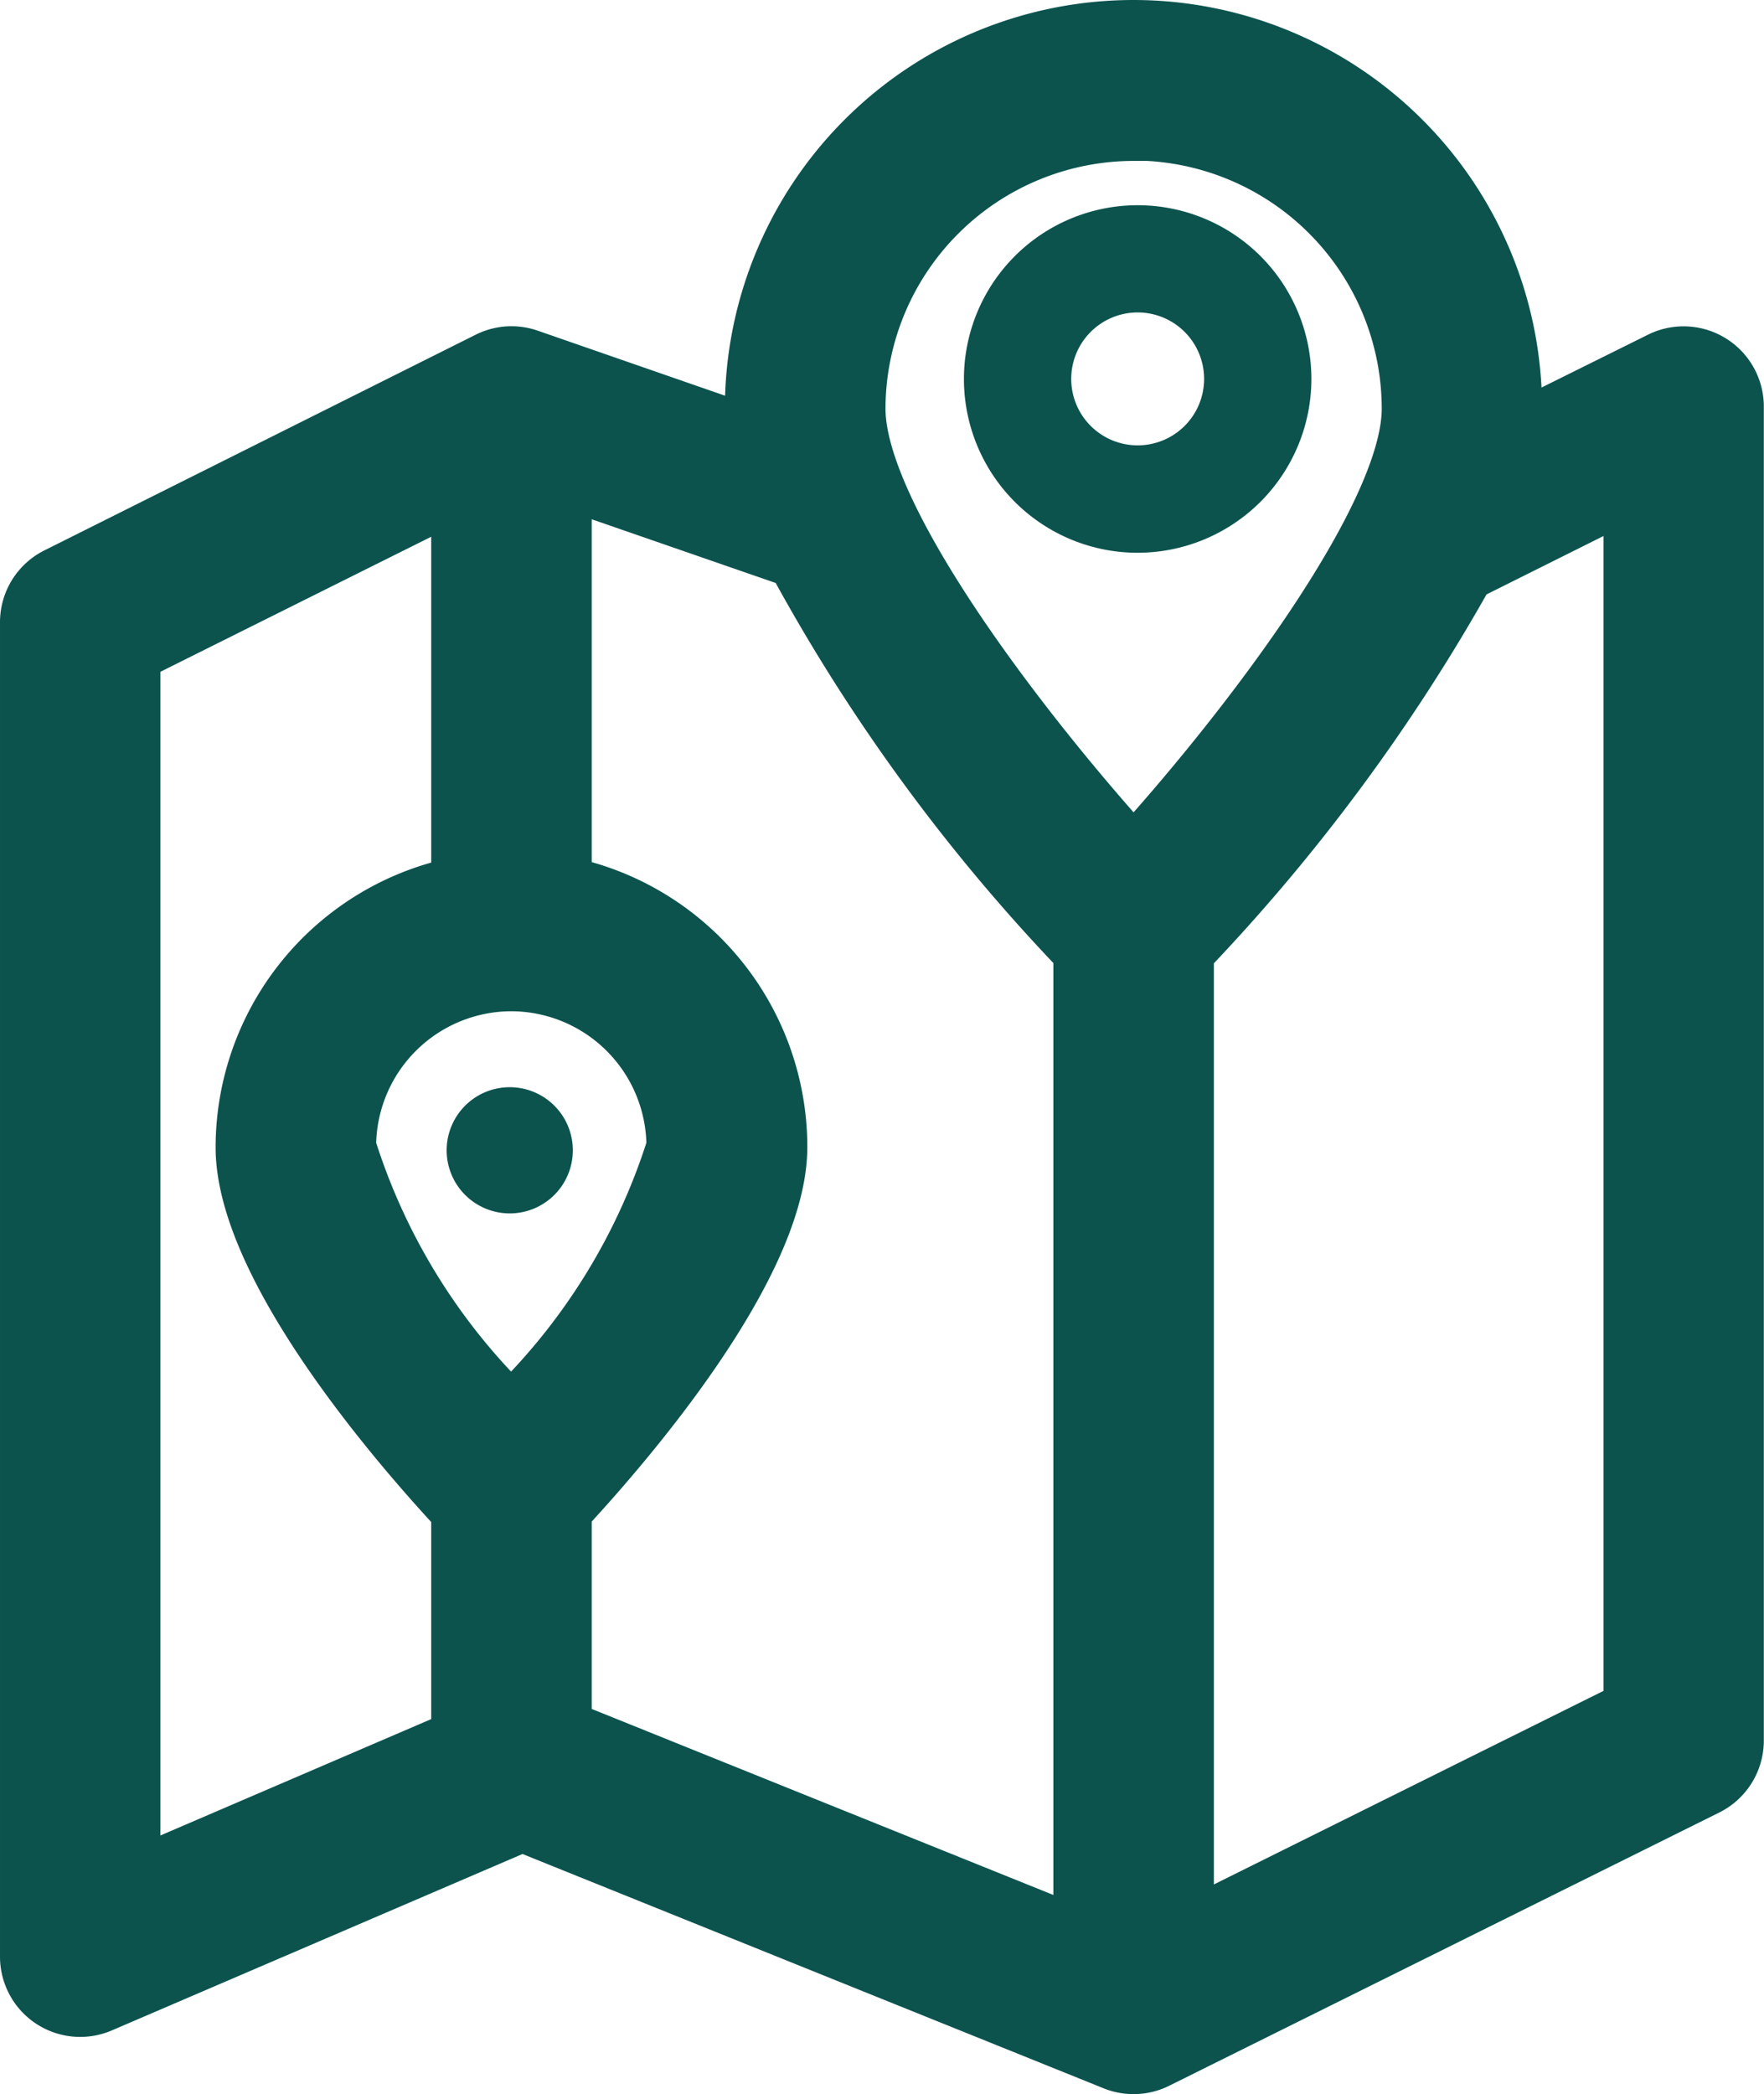 <svg height="22.5" viewBox="0 0 18.957 22.5" width="18.957" xmlns="http://www.w3.org/2000/svg"><g fill="#0c534e"><path d="m19.5 22.326a.61.61 0 0 0 .5-.019l5.912-2.936a.613.613 0 0 0 .34-.548v-14.334a.612.612 0 0 0 -.884-.548l-1.507.748c0-.06.008-.119.008-.177a4.141 4.141 0 0 0 -8.282 0c0 .07 0 .142.011.215l-2.354-.817a.61.61 0 0 0 -.474.031l-4.634 2.317a.612.612 0 0 0 -.339.548v14.337a.612.612 0 0 0 .854.563l4.508-1.936zm-6.456-11.59a1.707 1.707 0 0 1 1.7 1.7 6.741 6.741 0 0 1 -1.705 2.779 6.73 6.73 0 0 1 -1.7-2.779 1.706 1.706 0 0 1 1.705-1.7zm11.985-5.26v12.967l-4.687 2.328v-10.4a20.074 20.074 0 0 0 3-4.053zm-5.3-3.88a2.919 2.919 0 0 1 2.917 2.915c0 1.106-1.641 3.3-2.917 4.714-1.276-1.417-2.916-3.609-2.916-4.714a2.919 2.919 0 0 1 2.916-2.911zm-.612 8.773v10.482l-5.461-2.2v-2.28c.636-.685 2.317-2.619 2.317-3.928a2.933 2.933 0 0 0 -2.317-2.864v-4.23l2.4.831a19.571 19.571 0 0 0 3.061 4.188zm-10.096-3.185 3.41-1.7v4.1a2.933 2.933 0 0 0 -2.317 2.864c0 1.309 1.68 3.243 2.317 3.928v2.38l-3.41 1.465z" stroke="#0c534e" stroke-width=".5" transform="translate(-7.547 -.121)"/><path d="m27.058 48.449a.678.678 0 1 0 -.677-.677.678.678 0 0 0 .677.677z" transform="translate(-21.581 -35.412)"/><path d="m52.367 10.747a1.867 1.867 0 1 0 -1.867 1.869 1.869 1.869 0 0 0 1.867-1.869zm-2.581 0a.714.714 0 1 1 .713.715.714.714 0 0 1 -.713-.715z" transform="translate(-38.274 -6.677)"/></g></svg>
